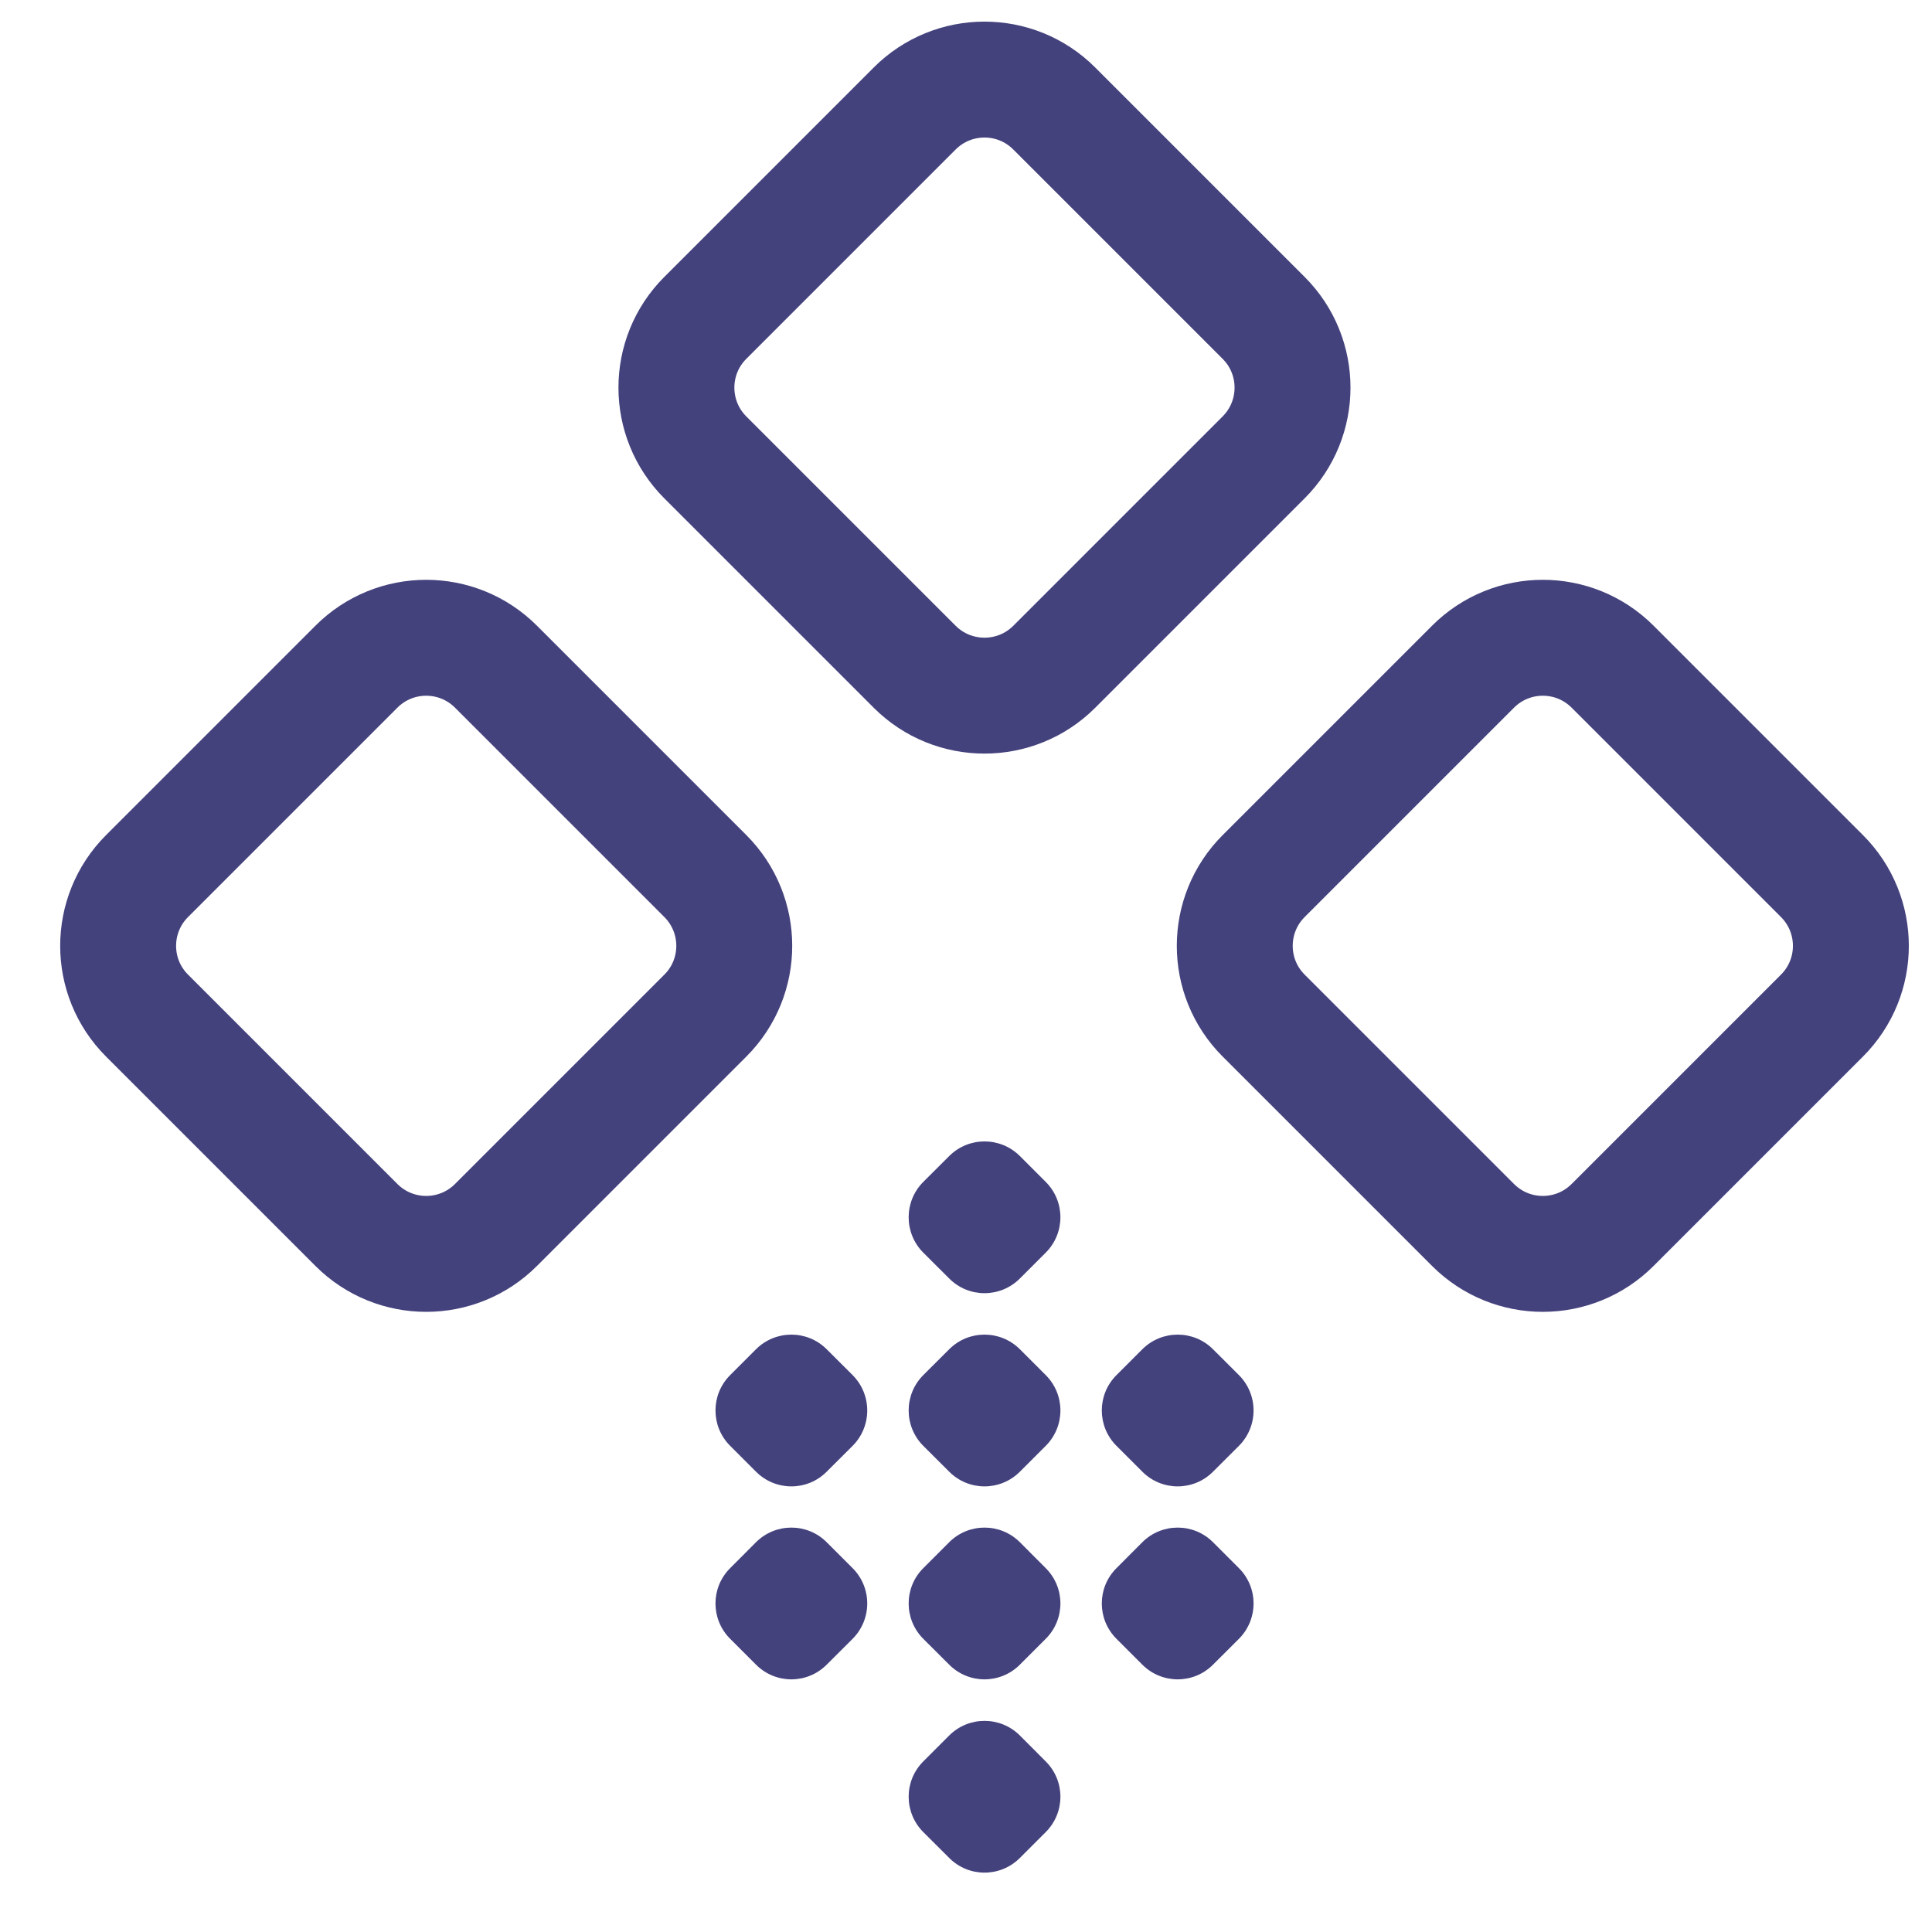 <svg width="25" height="25" viewBox="0 0 25 25" fill="none" xmlns="http://www.w3.org/2000/svg">
<path d="M4.612 8.627L1.903 11.336C1.404 11.835 1.404 12.644 1.903 13.142L4.612 15.851C5.111 16.35 5.919 16.35 6.418 15.851L9.127 13.142C9.626 12.644 9.626 11.835 9.127 11.336L6.418 8.627C5.919 8.128 5.111 8.128 4.612 8.627Z" stroke="#44427D" stroke-width="1.5" stroke-linecap="round" stroke-linejoin="round"/>
<path d="M11.836 1.404L9.127 4.113C8.628 4.611 8.628 5.42 9.127 5.919L11.836 8.628C12.335 9.126 13.144 9.126 13.642 8.628L16.351 5.919C16.85 5.42 16.85 4.611 16.351 4.113L13.642 1.404C13.144 0.905 12.335 0.905 11.836 1.404Z" stroke="#44427D" stroke-width="1.5" stroke-linecap="round" stroke-linejoin="round"/>
<path d="M19.061 8.627L16.352 11.336C15.853 11.835 15.853 12.644 16.352 13.142L19.061 15.851C19.56 16.35 20.368 16.35 20.867 15.851L23.576 13.142C24.075 12.644 24.075 11.835 23.576 11.336L20.867 8.627C20.368 8.128 19.56 8.128 19.061 8.627Z" stroke="#44427D" stroke-width="1.5" stroke-linecap="round" stroke-linejoin="round"/>
<path d="M13.532 22.793L13.197 22.457C12.944 22.205 12.535 22.205 12.283 22.457L11.947 22.793C11.695 23.045 11.695 23.454 11.947 23.707L12.283 24.042C12.535 24.295 12.944 24.295 13.197 24.042L13.532 23.707C13.785 23.454 13.785 23.045 13.532 22.793Z" fill="#44427D"/>
<path d="M13.532 15.294L13.197 14.959C12.944 14.707 12.535 14.707 12.283 14.959L11.947 15.294C11.695 15.547 11.695 15.956 11.947 16.209L12.283 16.544C12.535 16.797 12.944 16.797 13.197 16.544L13.532 16.209C13.785 15.956 13.785 15.547 13.532 15.294Z" fill="#44427D"/>
<path d="M13.532 17.794L13.197 17.459C12.944 17.207 12.535 17.207 12.283 17.459L11.947 17.794C11.695 18.047 11.695 18.456 11.947 18.709L12.283 19.044C12.535 19.297 12.944 19.297 13.197 19.044L13.532 18.709C13.785 18.456 13.785 18.047 13.532 17.794Z" fill="#44427D"/>
<path d="M11.033 17.794L10.697 17.459C10.445 17.207 10.036 17.207 9.783 17.459L9.448 17.794C9.195 18.047 9.195 18.456 9.448 18.709L9.783 19.044C10.036 19.297 10.445 19.297 10.697 19.044L11.033 18.709C11.285 18.456 11.285 18.047 11.033 17.794Z" fill="#44427D"/>
<path d="M11.033 20.292L10.697 19.956C10.445 19.704 10.036 19.704 9.783 19.956L9.448 20.292C9.195 20.544 9.195 20.953 9.448 21.206L9.783 21.541C10.036 21.794 10.445 21.794 10.697 21.541L11.033 21.206C11.285 20.953 11.285 20.544 11.033 20.292Z" fill="#44427D"/>
<path d="M13.532 20.292L13.197 19.956C12.944 19.704 12.535 19.704 12.283 19.956L11.947 20.292C11.695 20.544 11.695 20.953 11.947 21.206L12.283 21.541C12.535 21.794 12.944 21.794 13.197 21.541L13.532 21.206C13.785 20.953 13.785 20.544 13.532 20.292Z" fill="#44427D"/>
<path d="M16.032 17.794L15.696 17.459C15.444 17.207 15.035 17.207 14.782 17.459L14.447 17.794C14.194 18.047 14.194 18.456 14.447 18.709L14.782 19.044C15.035 19.297 15.444 19.297 15.696 19.044L16.032 18.709C16.284 18.456 16.284 18.047 16.032 17.794Z" fill="#44427D"/>
<path d="M16.032 20.292L15.696 19.956C15.444 19.704 15.035 19.704 14.782 19.956L14.447 20.292C14.194 20.544 14.194 20.953 14.447 21.206L14.782 21.541C15.035 21.794 15.444 21.794 15.696 21.541L16.032 21.206C16.284 20.953 16.284 20.544 16.032 20.292Z" fill="#44427D"/>
</svg>
